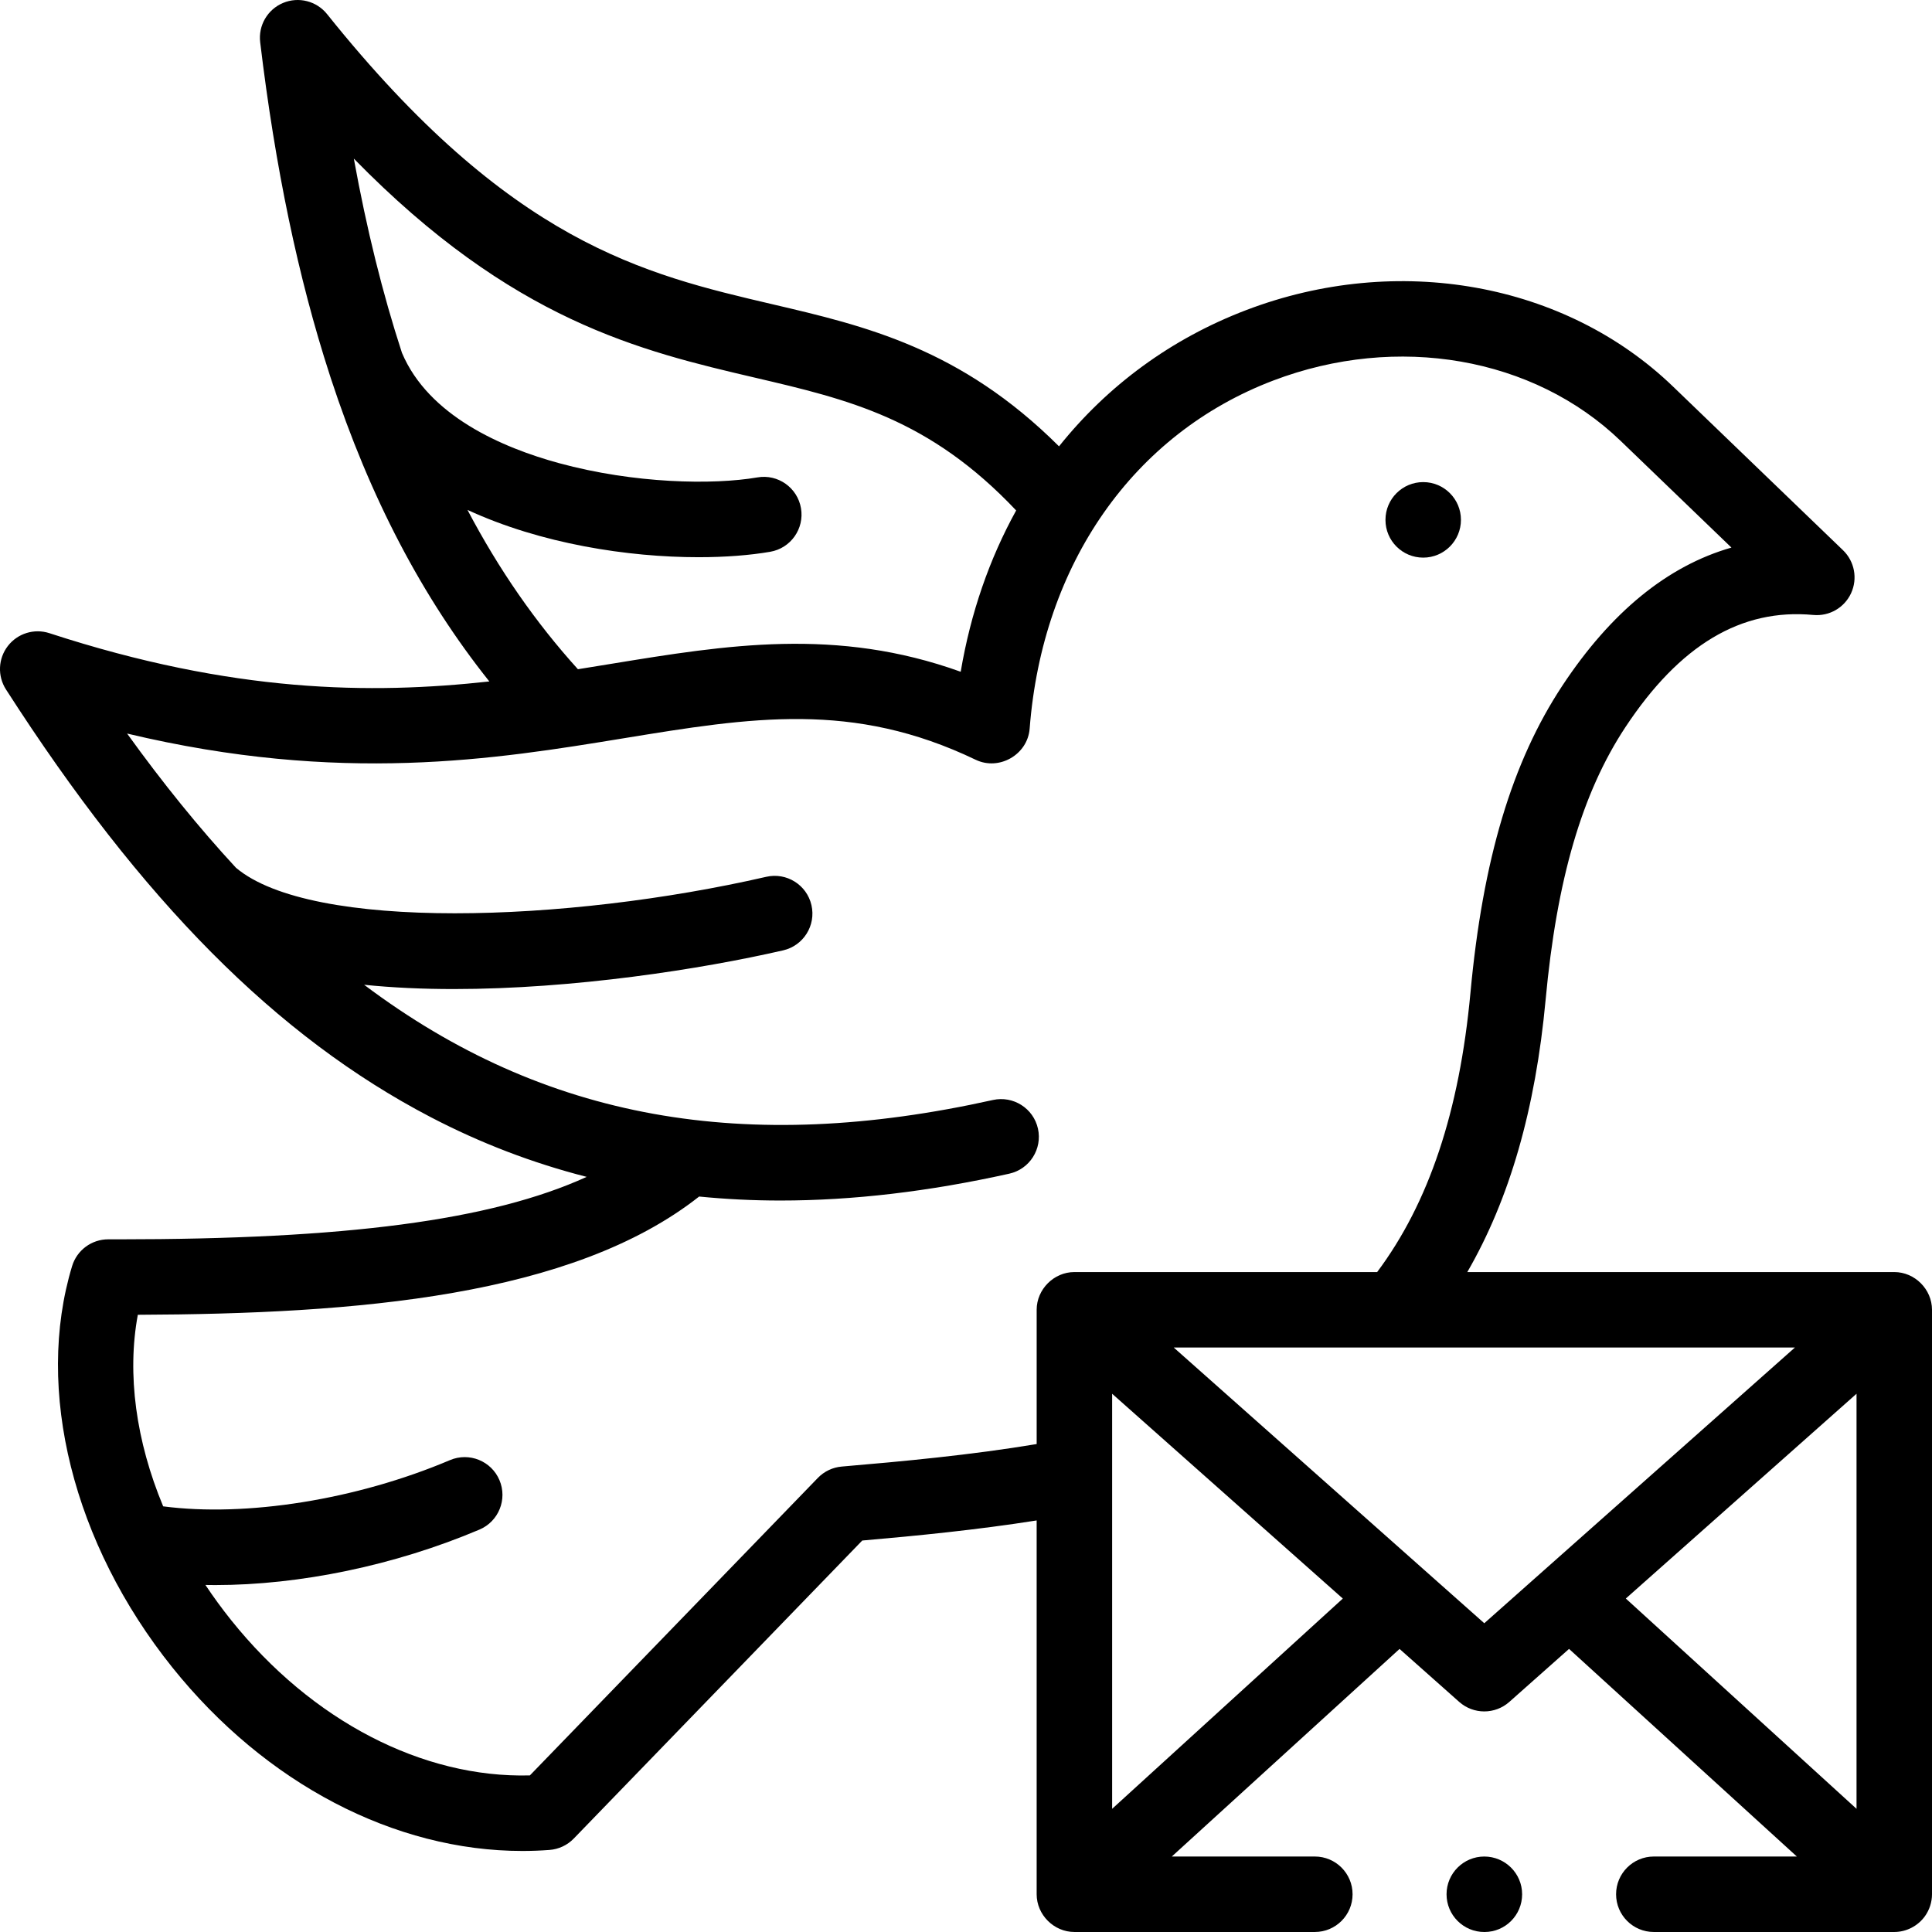 <svg id="Capa_1" enable-background="new 0 0 512 512" height="512" viewBox="0 0 512 512" width="512" xmlns="http://www.w3.org/2000/svg"><g><g><path d="m393.35 492c-5.522 0-10 4.478-10 10s4.478 10 10 10h.057c5.522 0 9.972-4.478 9.972-10s-4.506-10-10.029-10z"/><path d="m377.165 147.777c5.522 0 10-4.491 10-10.014 0-5.522-4.478-10-10-10s-10 4.478-10 10v.028c0 5.523 4.477 9.986 10 9.986z"/><path d="m502 337.11h-113.149c11.219-19.403 18.058-43.176 20.749-72.11 2.952-31.955 9.672-54.925 21.146-72.286 14.415-21.812 30.708-31.53 49.792-29.743 4.246.396 8.255-1.922 10.027-5.785s.909-8.426-2.152-11.374l-45.041-43.371c-28.618-27.565-72.991-35.53-113.048-20.288-19.985 7.604-36.82 20.056-49.673 36.135-26.075-25.988-51.378-31.913-75.927-37.653-34.154-7.985-69.472-16.243-118.04-76.885-2.791-3.486-7.556-4.698-11.675-2.97-4.118 1.728-6.591 5.978-6.059 10.412 3.981 33.191 10.064 62.399 18.445 88.19.075.281.167.559.268.837 10.374 31.642 24.251 58.096 42.018 80.373-31.34 3.443-67.924 3.096-116.579-12.791-4.02-1.315-8.432.045-11.018 3.393-2.585 3.347-2.786 7.958-.501 11.517 35.996 56.054 71.762 92.07 112.557 113.346 13.24 6.905 26.999 12.164 41.338 15.829-25.421 11.579-64.025 16.552-124.132 16.552-.875 0-1.762-.001-2.645-.003-.008 0-.016 0-.024 0-4.404 0-8.291 2.881-9.569 7.097-9.94 32.766.243 73.524 26.576 106.372 24.709 30.821 58.924 48.625 92.758 48.624 2.395 0 4.79-.09 7.177-.27 2.441-.185 4.73-1.258 6.433-3.017l76.455-78.982c14.499-1.26 30.508-2.837 46.218-5.323v99.064c0 5.437 4.562 10 10 10h63.722c5.522 0 10-4.478 10-10s-4.478-10-10-10h-37.906l60.355-55.012 15.811 14.038c1.895 1.681 4.267 2.521 6.64 2.521 2.372 0 4.745-.841 6.639-2.521l15.827-14.048 60.371 55.022h-37.906c-5.522 0-10 4.478-10 10s4.478 10 10 10h63.722c3.219 0 6.303-1.608 8.161-4.233 1.183-1.671 1.839-3.717 1.839-5.767v-154.89c0-5.435-4.565-10-10-10zm-378.117-201.982c19.471 9.009 42.604 12.538 61.245 12.538 7.137 0 13.619-.517 18.977-1.437 5.443-.935 9.098-6.104 8.164-11.548-.935-5.443-6.1-9.105-11.548-8.163-11.819 2.029-32.65 1.649-52.548-3.771-15.145-4.128-34.584-12.546-41.648-29.23-5.128-15.709-9.365-32.816-12.755-51.48 42.077 43.032 75.97 50.958 106.403 58.074 24.618 5.755 46.093 10.78 69.121 35.166-7.079 12.808-12.075 27.194-14.698 42.748-32.914-11.853-62.009-7.109-92.608-2.102-2.912.476-5.857.957-8.834 1.43-11.205-12.384-20.932-26.375-29.271-42.225zm150.845 211.982v35.578c-17.394 2.908-35.603 4.598-51.651 5.965-2.406.205-4.656 1.273-6.336 3.009l-76.319 78.841c-28.412.742-57.734-14.418-79.132-41.108-2.448-3.054-4.73-6.182-6.849-9.363.862.016 1.727.027 2.598.027 22.302 0 47.488-5.153 70.018-14.699 5.085-2.155 7.461-8.024 5.306-13.109-2.154-5.086-8.024-7.459-13.109-5.307-24.803 10.51-53.97 15.128-76.011 12.254-7.191-17.264-9.643-34.996-6.718-50.767 58.022-.223 115.097-4.832 148.754-31.335 7.031.692 14.191 1.058 21.505 1.058 19.187 0 39.377-2.378 60.696-7.12 5.392-1.199 8.79-6.542 7.591-11.933-1.199-5.392-6.549-8.781-11.933-7.591-65.425 14.553-118.82 5.423-166.641-30.533 7.627.782 15.621 1.131 23.752 1.131 31.746 0 65.53-5.256 87.288-10.252 5.383-1.235 8.745-6.601 7.509-11.983-1.236-5.384-6.599-8.742-11.984-7.509-52.769 12.115-120.565 14.465-140.527-2.399-9.78-10.573-19.376-22.411-28.85-35.566 56.668 13.509 97.693 6.797 131.528 1.262 33.963-5.557 60.789-9.947 93.359 5.687 6.221 2.98 13.764-1.365 14.298-8.246 3.369-43.668 27.506-78.156 64.564-92.257 32.854-12.498 68.991-6.22 92.061 16.001l29.357 28.269c-16.898 4.833-31.904 17.065-44.795 36.573-13.362 20.218-21.108 46.106-24.376 81.467-2.92 31.389-11.019 55.643-24.72 73.956h-80.237c-5.431-.001-9.996 4.564-9.996 9.999zm20 132.245v-88.177c0-.015 0-.031 0-.046v-21.772l61.132 54.275zm98.623-49.18-15.814-14.04c-.045-.041-.09-.081-.136-.121l-66.347-58.905h164.614zm98.649 49.18-61.142-55.729 61.142-54.269z"/></g></g></svg>